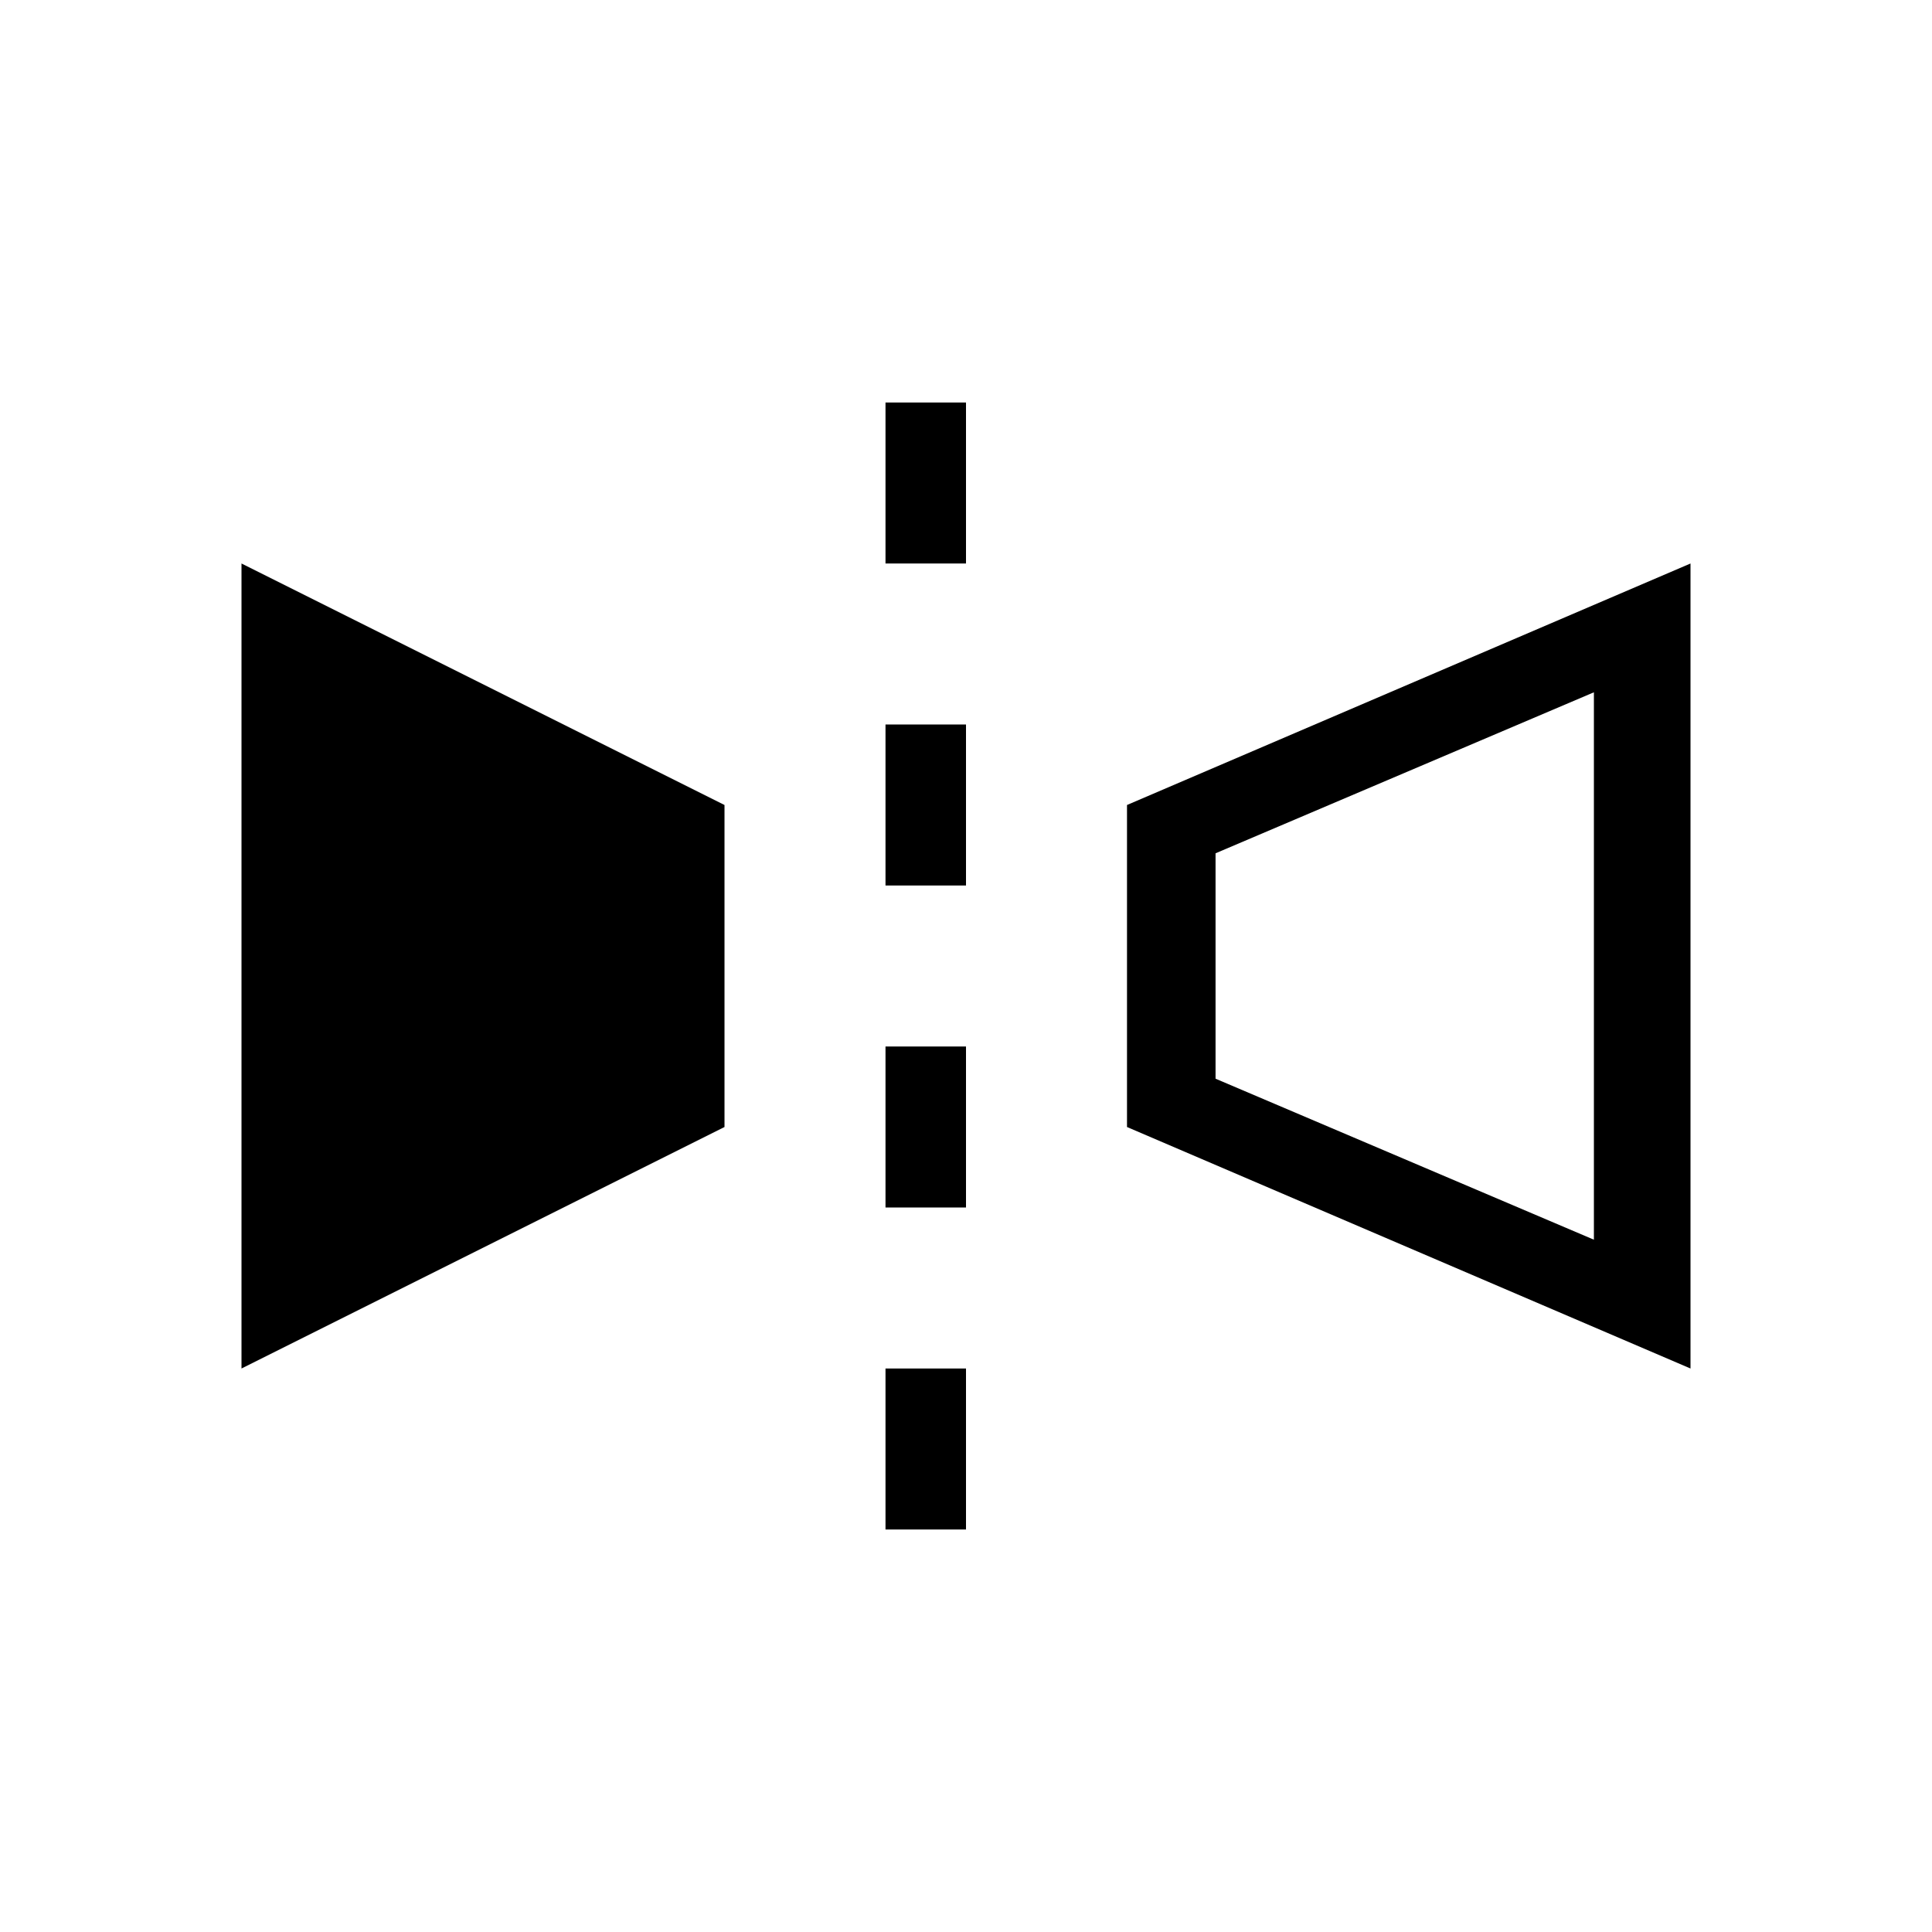 <svg viewBox="0 0 24 24">
	<path d="M19.8,8.6v6.8l-4.7-2v-2.8L19.8,8.6 M21,7l-7,3v4l7,3V7L21,7z" />
	<polygon points="9,14 3,17 3,7 9,10" />
	<rect x="11" y="17" width="1" height="2" />
	<rect x="11" y="13" width="1" height="2" />
	<rect x="11" y="9" width="1" height="2" />
	<rect x="11" y="5" width="1" height="2" />
</svg>

